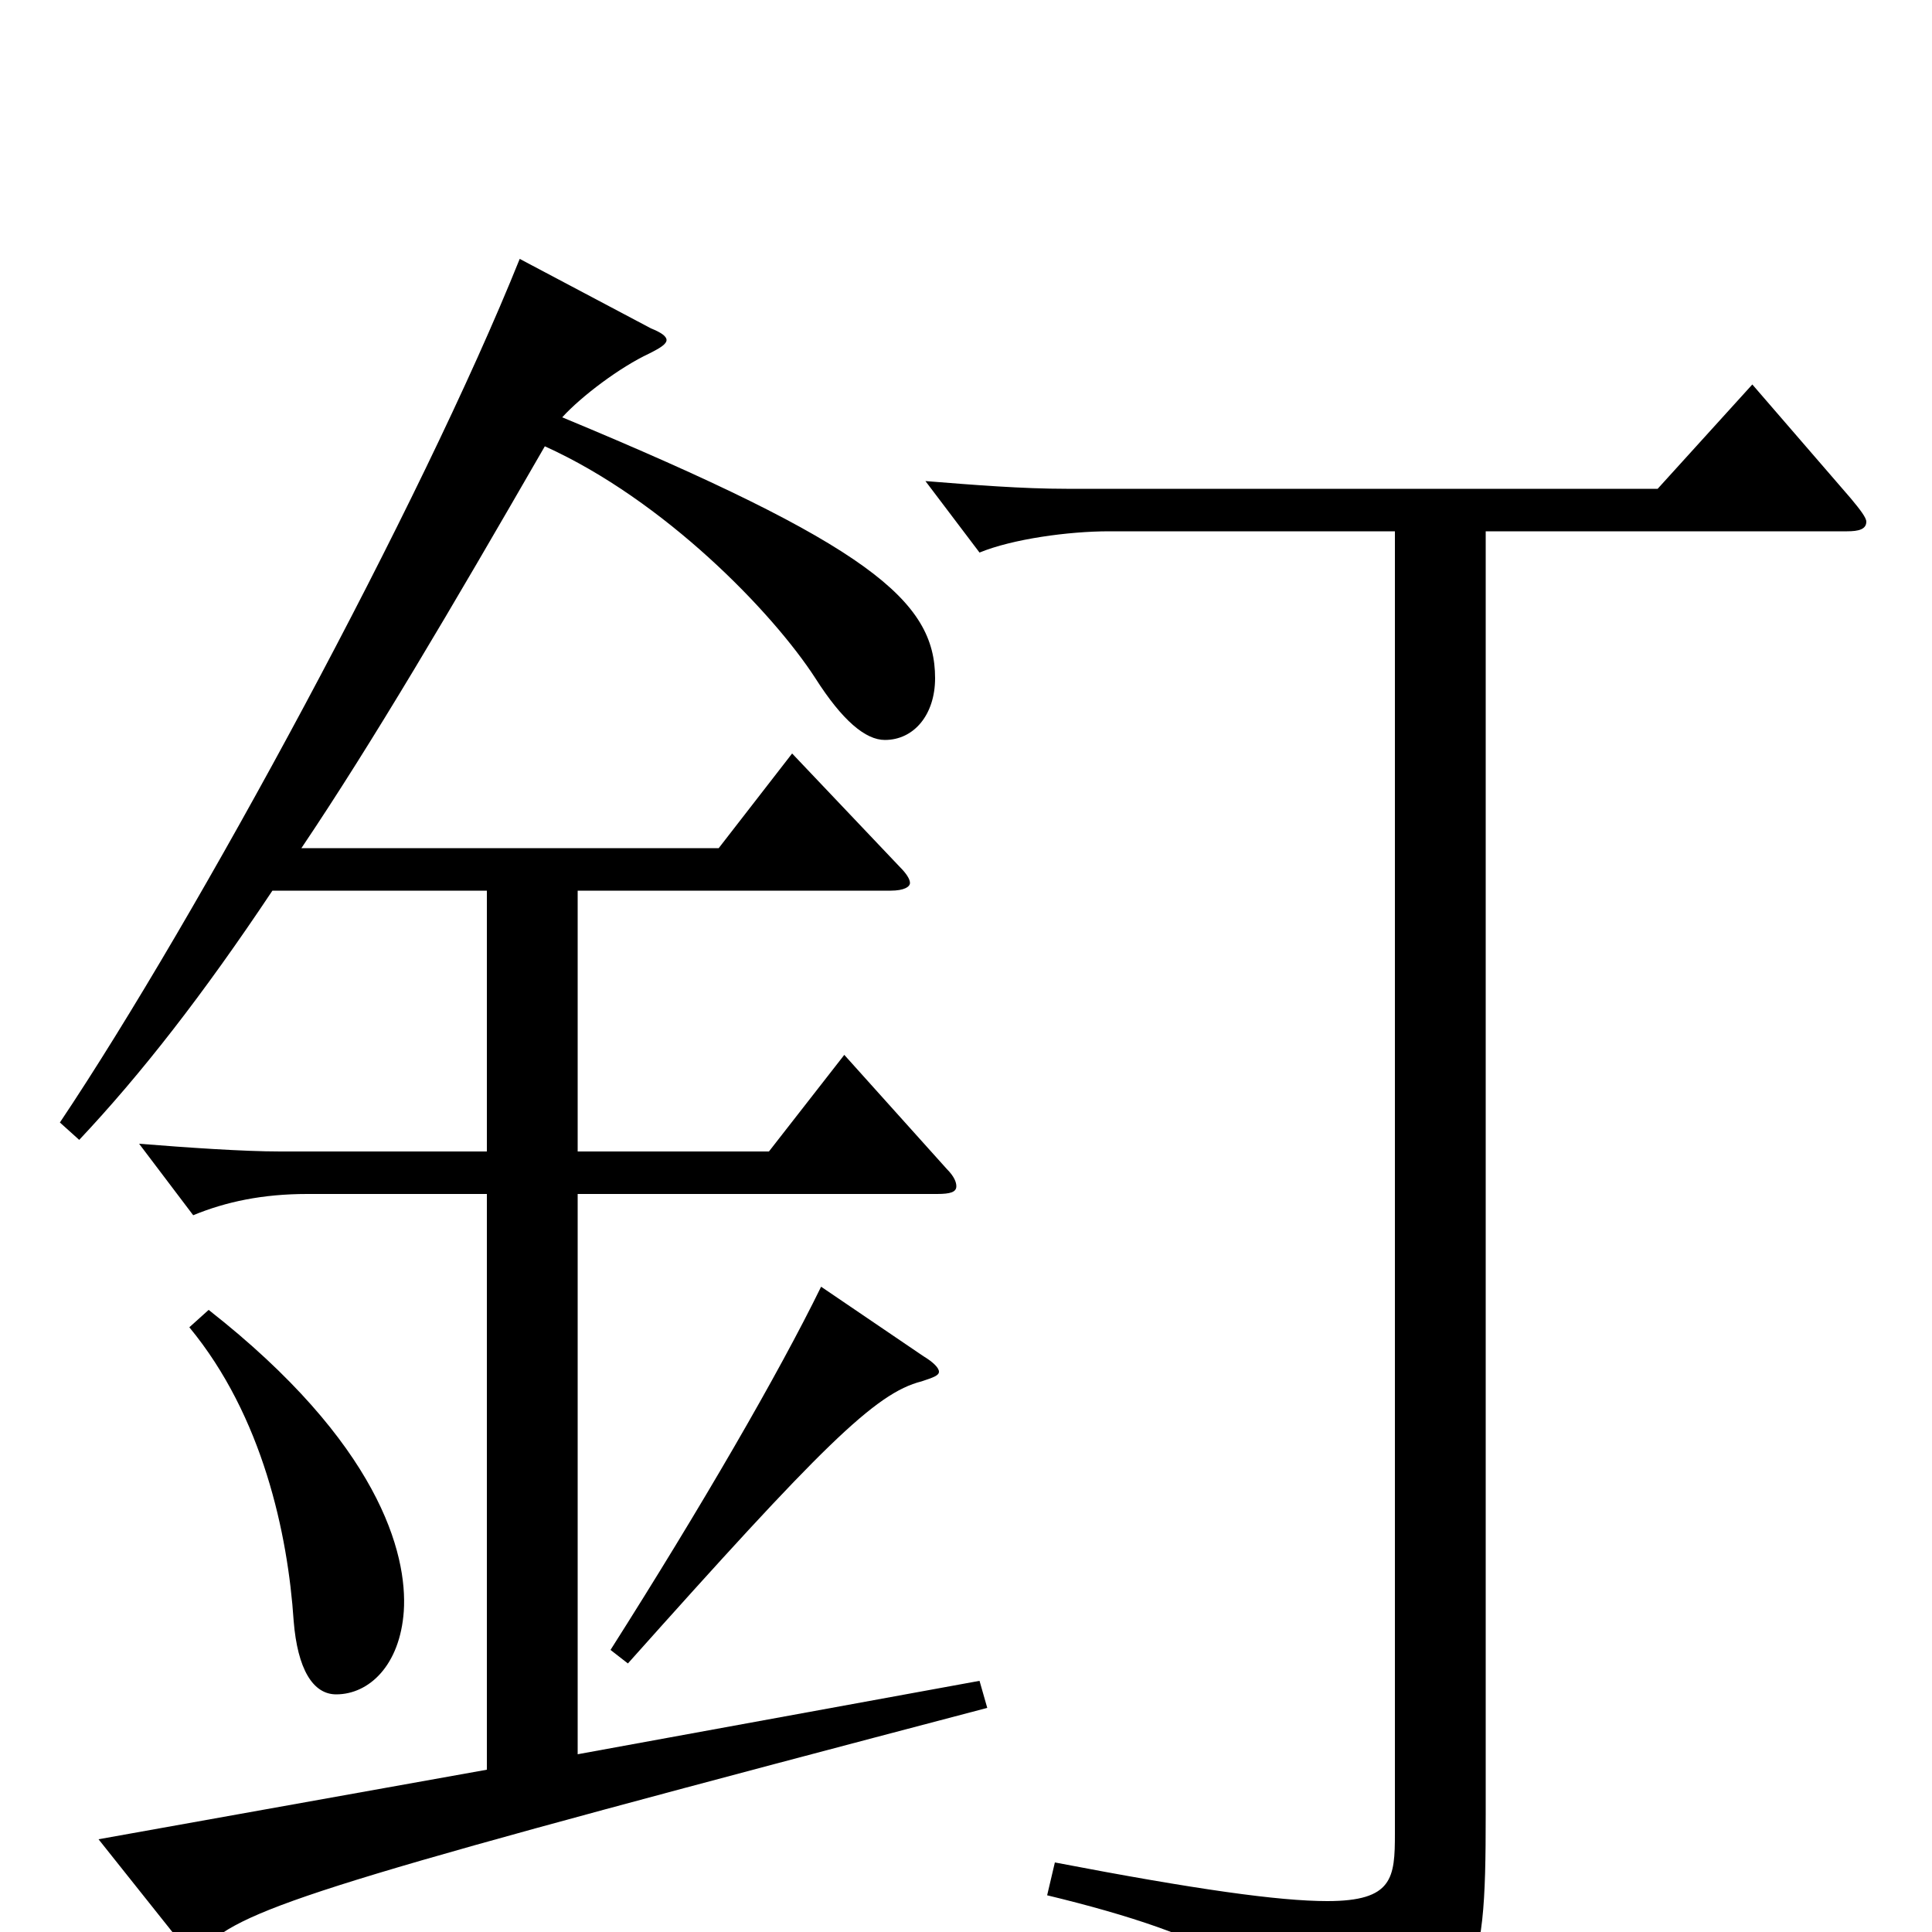 <svg xmlns="http://www.w3.org/2000/svg" viewBox="0 -1000 1000 1000">
	<path fill="#000000" d="M507 -130L299 -92V-382H485C492 -382 495 -383 495 -386C495 -388 494 -391 490 -395L437 -454L398 -404H299V-539H461C468 -539 471 -541 471 -543C471 -545 469 -548 466 -551L410 -610L372 -561H156C193 -616 233 -684 282 -769C344 -741 400 -683 422 -649C436 -627 448 -617 458 -617C473 -617 484 -630 484 -649C484 -689 450 -718 291 -784C301 -795 321 -810 336 -817C342 -820 345 -822 345 -824C345 -826 342 -828 337 -830L269 -866C218 -739 102 -525 31 -419L41 -410C73 -444 105 -485 141 -539H252V-404H145C126 -404 97 -406 72 -408L100 -371C117 -378 136 -382 159 -382H252V-84L51 -48L94 6C96 8 98 10 101 10C103 10 106 8 108 6C130 -14 184 -30 511 -116ZM907 -801L858 -747H552C529 -747 504 -749 479 -751L507 -714C524 -721 553 -725 574 -725H722V-51C722 -28 721 -16 687 -16C662 -16 619 -22 546 -36L542 -19C629 2 671 25 678 66C679 71 680 73 684 73C685 73 687 73 689 72C765 40 769 30 769 -61V-725H956C962 -725 966 -726 966 -730C966 -732 963 -736 958 -742ZM425 -334C403 -289 363 -220 316 -146L325 -139C425 -251 453 -279 477 -285C483 -287 486 -288 486 -290C486 -292 483 -295 478 -298ZM98 -313C136 -267 149 -206 152 -161C154 -136 162 -123 174 -123C191 -123 207 -138 209 -166C211 -196 196 -253 108 -322Z"/>
</svg>